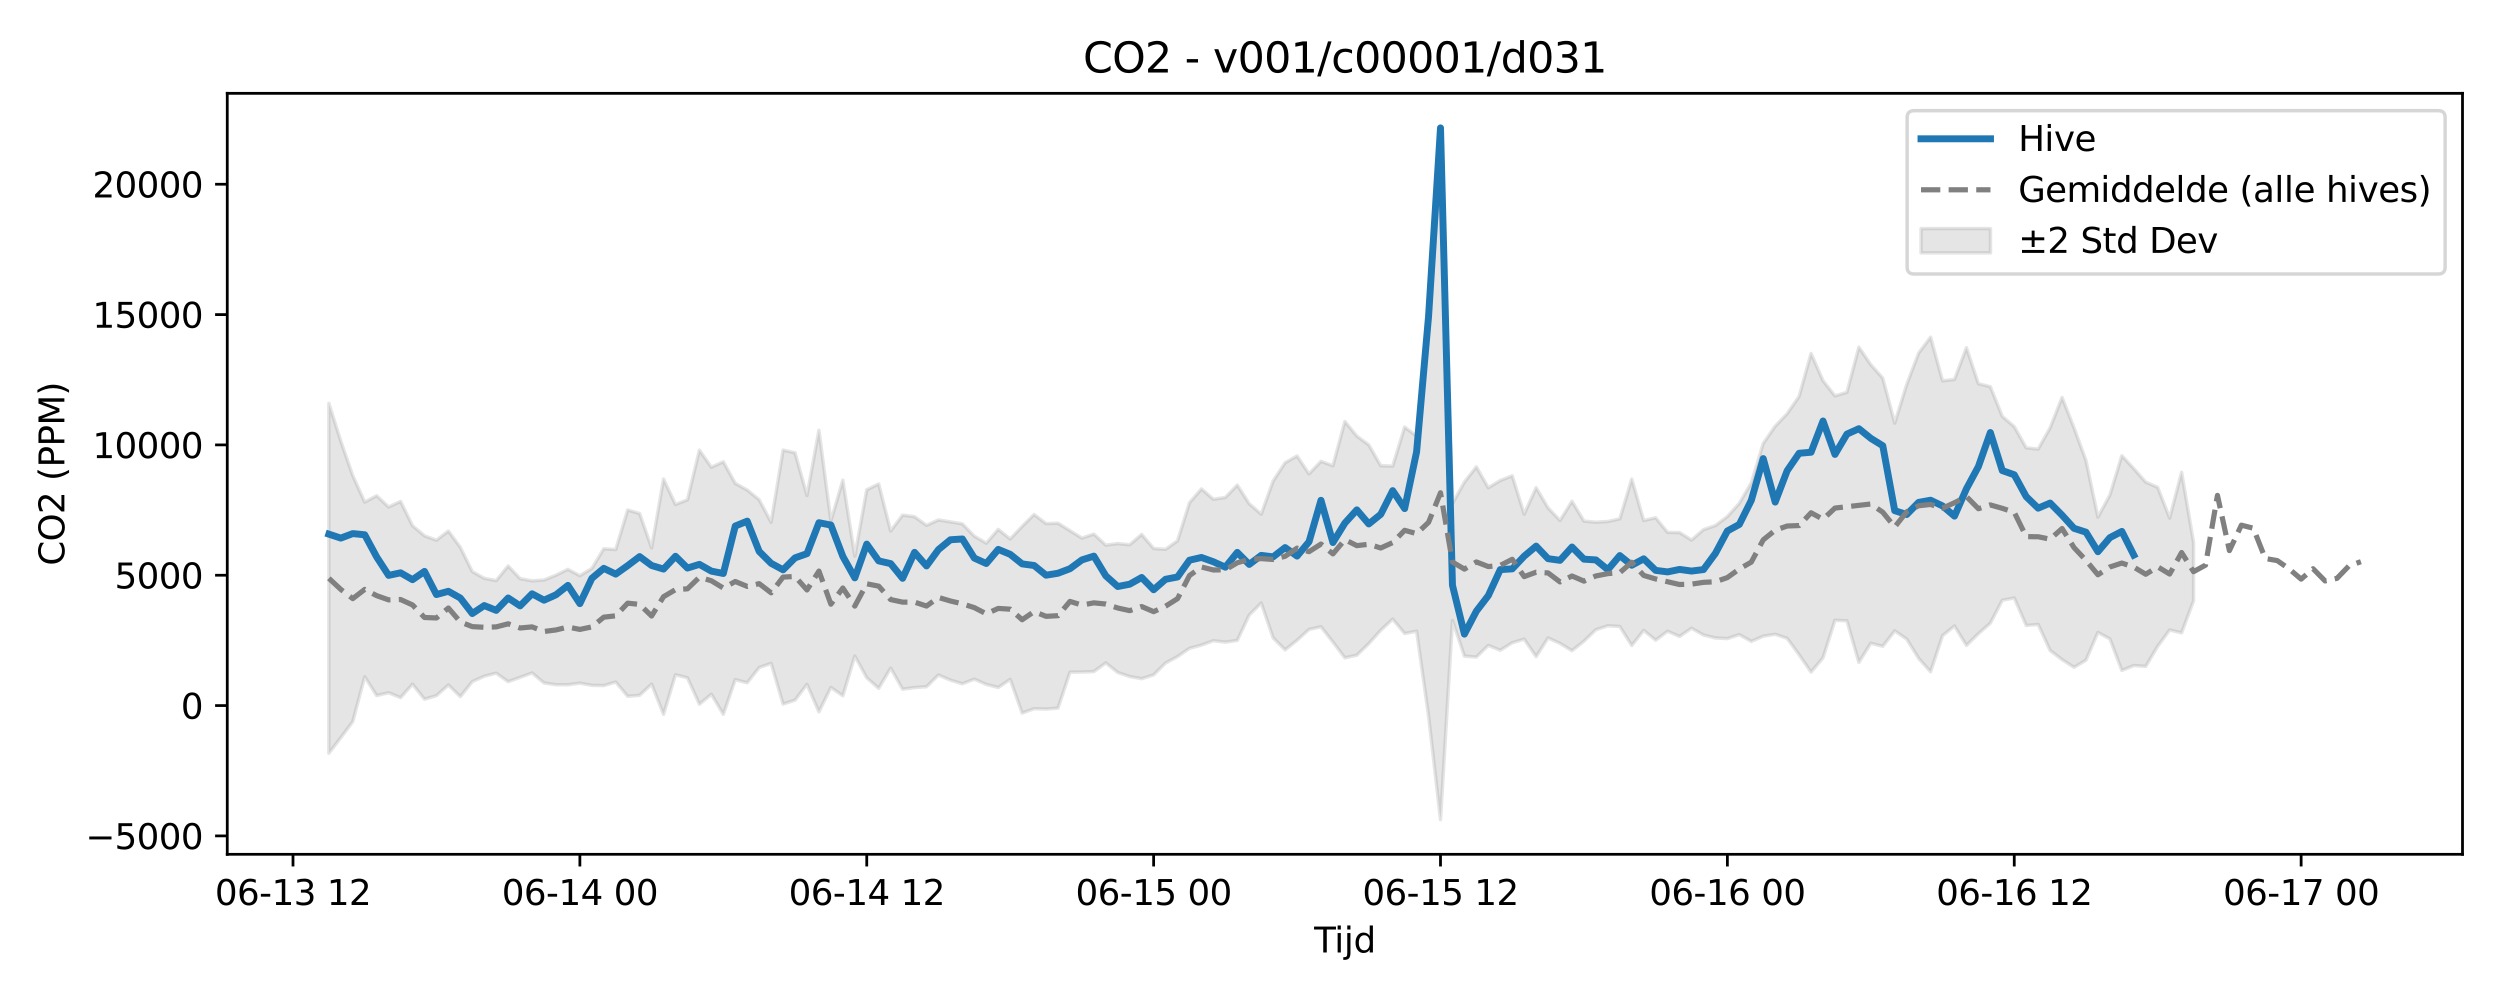 <?xml version="1.0" encoding="utf-8" standalone="no"?>
<!DOCTYPE svg PUBLIC "-//W3C//DTD SVG 1.1//EN"
  "http://www.w3.org/Graphics/SVG/1.1/DTD/svg11.dtd">
<svg xmlns:xlink="http://www.w3.org/1999/xlink" width="720pt" height="288pt" viewBox="0 0 720 288" xmlns="http://www.w3.org/2000/svg" version="1.1">
 <defs>
  <style type="text/css">*{stroke-linejoin: round; stroke-linecap: butt}</style>
 </defs>
 <g id="figure_1">
  <g id="patch_1">
   <path d="M 0 288 
L 720 288 
L 720 0 
L 0 0 
z
" style="fill: #ffffff"/>
  </g>
  <g id="axes_1">
   <g id="patch_2">
    <path d="M 65.45 246.04 
L 709.2 246.04 
L 709.2 26.88 
L 65.45 26.88 
z
" style="fill: #ffffff"/>
   </g>
   <g id="FillBetweenPolyCollection_1">
    <defs>
     <path id="m3ee4d528bd" d="M 94.711 -171.827 
L 94.711 -71.075 
L 98.154 -75.564 
L 101.596 -80.168 
L 105.039 -93.104 
L 108.481 -87.675 
L 111.924 -88.497 
L 115.366 -87.077 
L 118.809 -90.96 
L 122.251 -86.637 
L 125.694 -87.653 
L 129.136 -90.724 
L 132.579 -87.372 
L 136.022 -91.685 
L 139.464 -93.242 
L 142.907 -94.126 
L 146.349 -91.685 
L 149.792 -92.925 
L 153.234 -94.191 
L 156.677 -91.301 
L 160.119 -90.806 
L 163.562 -90.784 
L 167.004 -91.259 
L 170.447 -90.618 
L 173.889 -90.551 
L 177.332 -91.583 
L 180.774 -87.458 
L 184.217 -87.752 
L 187.659 -90.969 
L 191.102 -82.272 
L 194.544 -93.668 
L 197.987 -92.795 
L 201.429 -85.18 
L 204.872 -88.058 
L 208.314 -82.272 
L 211.757 -92.267 
L 215.199 -91.361 
L 218.642 -95.745 
L 222.084 -96.954 
L 225.527 -85.227 
L 228.969 -86.369 
L 232.412 -90.903 
L 235.854 -82.977 
L 239.297 -90.02 
L 242.739 -87.617 
L 246.182 -99.066 
L 249.624 -92.8 
L 253.067 -89.756 
L 256.509 -95.58 
L 259.952 -89.517 
L 263.395 -89.985 
L 266.837 -90.211 
L 270.28 -93.608 
L 273.722 -92.121 
L 277.165 -91.079 
L 280.607 -92.403 
L 284.05 -90.89 
L 287.492 -90.005 
L 290.935 -92.346 
L 294.377 -82.645 
L 297.82 -83.895 
L 301.262 -83.794 
L 304.705 -84.058 
L 308.147 -94.414 
L 311.59 -94.449 
L 315.032 -94.579 
L 318.475 -97.083 
L 321.917 -94.321 
L 325.36 -93.159 
L 328.802 -92.535 
L 332.245 -93.641 
L 335.687 -97.05 
L 339.13 -98.911 
L 342.572 -101.287 
L 346.015 -102.213 
L 349.457 -103.475 
L 352.9 -103.066 
L 356.342 -103.557 
L 359.785 -110.902 
L 363.227 -114.313 
L 366.67 -104.28 
L 370.112 -100.845 
L 373.555 -103.594 
L 376.997 -106.721 
L 380.44 -107.488 
L 383.882 -103.096 
L 387.325 -98.554 
L 390.768 -99.306 
L 394.21 -102.648 
L 397.653 -106.47 
L 401.095 -109.695 
L 404.538 -105.545 
L 407.98 -106.222 
L 411.423 -81.845 
L 414.865 -51.922 
L 418.308 -109.278 
L 421.75 -99.041 
L 425.193 -98.768 
L 428.635 -102.13 
L 432.078 -100.721 
L 435.52 -102.885 
L 438.963 -103.938 
L 442.405 -98.891 
L 445.848 -104.271 
L 449.29 -102.708 
L 452.733 -100.598 
L 456.175 -103.345 
L 459.618 -106.643 
L 463.06 -107.786 
L 466.503 -107.569 
L 469.945 -102.1 
L 473.388 -106.453 
L 476.83 -103.639 
L 480.273 -106.207 
L 483.715 -104.697 
L 487.158 -107.072 
L 490.6 -105.116 
L 494.043 -104.264 
L 497.485 -104.086 
L 500.928 -105.231 
L 504.37 -103.292 
L 507.813 -104.769 
L 511.255 -105.334 
L 514.698 -104.16 
L 518.141 -99.441 
L 521.583 -94.432 
L 525.026 -98.549 
L 528.468 -109.365 
L 531.911 -109.198 
L 535.353 -97.233 
L 538.796 -102.745 
L 542.238 -101.862 
L 545.681 -106.312 
L 549.123 -103.958 
L 552.566 -98.381 
L 556.008 -94.531 
L 559.451 -104.929 
L 562.893 -107.726 
L 566.336 -102.128 
L 569.778 -105.502 
L 573.221 -108.536 
L 576.663 -115.114 
L 580.106 -115.797 
L 583.548 -107.871 
L 586.991 -108.163 
L 590.433 -100.664 
L 593.876 -98.037 
L 597.318 -95.811 
L 600.761 -97.874 
L 604.203 -105.856 
L 607.646 -104.006 
L 611.088 -94.916 
L 614.531 -96.318 
L 617.973 -96.09 
L 621.416 -101.862 
L 624.858 -106.564 
L 628.301 -105.742 
L 631.743 -114.956 
L 631.743 -131.774 
L 631.743 -131.774 
L 628.301 -151.992 
L 624.858 -138.789 
L 621.416 -147.644 
L 617.973 -149.134 
L 614.531 -153.035 
L 611.088 -156.756 
L 607.646 -145.412 
L 604.203 -139.077 
L 600.761 -155.366 
L 597.318 -164.78 
L 593.876 -173.526 
L 590.433 -164.777 
L 586.991 -158.664 
L 583.548 -159.027 
L 580.106 -165.121 
L 576.663 -168.079 
L 573.221 -176.632 
L 569.778 -177.487 
L 566.336 -187.852 
L 562.893 -178.708 
L 559.451 -178.325 
L 556.008 -190.9 
L 552.566 -186.294 
L 549.123 -177.234 
L 545.681 -166.141 
L 542.238 -179.101 
L 538.796 -182.957 
L 535.353 -188.012 
L 531.911 -174.998 
L 528.468 -173.987 
L 525.026 -178.365 
L 521.583 -186.204 
L 518.141 -173.837 
L 514.698 -168.851 
L 511.255 -165.257 
L 507.813 -160.288 
L 504.37 -148.936 
L 500.928 -143.055 
L 497.485 -139.234 
L 494.043 -136.642 
L 490.6 -135.455 
L 487.158 -132.457 
L 483.715 -134.621 
L 480.273 -134.666 
L 476.83 -138.879 
L 473.388 -138.097 
L 469.945 -150.026 
L 466.503 -138.572 
L 463.06 -137.809 
L 459.618 -137.61 
L 456.175 -137.929 
L 452.733 -143.626 
L 449.29 -138.099 
L 445.848 -141.719 
L 442.405 -147.526 
L 438.963 -139.929 
L 435.52 -150.966 
L 432.078 -149.605 
L 428.635 -147.526 
L 425.193 -153.554 
L 421.75 -149.147 
L 418.308 -142.991 
L 414.865 -240.238 
L 411.423 -193.274 
L 407.98 -162.407 
L 404.538 -164.997 
L 401.095 -153.77 
L 397.653 -153.88 
L 394.21 -159.869 
L 390.768 -162.399 
L 387.325 -166.611 
L 383.882 -153.862 
L 380.44 -155.132 
L 376.997 -151.515 
L 373.555 -156.689 
L 370.112 -154.726 
L 366.67 -149.467 
L 363.227 -139.915 
L 359.785 -142.918 
L 356.342 -148.292 
L 352.9 -144.729 
L 349.457 -144.22 
L 346.015 -147.191 
L 342.572 -143.199 
L 339.13 -132.263 
L 335.687 -129.791 
L 332.245 -130.039 
L 328.802 -134.098 
L 325.36 -131.107 
L 321.917 -131.46 
L 318.475 -131 
L 315.032 -134.179 
L 311.59 -133.027 
L 308.147 -135.169 
L 304.705 -137.311 
L 301.262 -137.198 
L 297.82 -139.821 
L 294.377 -136.393 
L 290.935 -132.767 
L 287.492 -135.542 
L 284.05 -131.556 
L 280.607 -133.592 
L 277.165 -137.13 
L 273.722 -137.703 
L 270.28 -138.256 
L 266.837 -136.702 
L 263.395 -139.191 
L 259.952 -139.652 
L 256.509 -135.064 
L 253.067 -148.618 
L 249.624 -146.934 
L 246.182 -127.825 
L 242.739 -149.695 
L 239.297 -137.971 
L 235.854 -164.076 
L 232.412 -145.285 
L 228.969 -157.587 
L 225.527 -158.372 
L 222.084 -137.583 
L 218.642 -144.071 
L 215.199 -146.875 
L 211.757 -148.789 
L 208.314 -155.014 
L 204.872 -153.426 
L 201.429 -158.356 
L 197.987 -144.044 
L 194.544 -142.701 
L 191.102 -150.043 
L 187.659 -130.208 
L 184.217 -140.104 
L 180.774 -141.118 
L 177.332 -129.72 
L 173.889 -129.958 
L 170.447 -124.283 
L 167.004 -122.195 
L 163.562 -124.033 
L 160.119 -122.347 
L 156.677 -120.962 
L 153.234 -120.718 
L 149.792 -121.355 
L 146.349 -125.004 
L 142.907 -120.789 
L 139.464 -121.444 
L 136.022 -123.375 
L 132.579 -130.368 
L 129.136 -135.055 
L 125.694 -132.407 
L 122.251 -133.69 
L 118.809 -136.585 
L 115.366 -143.598 
L 111.924 -141.978 
L 108.481 -145.228 
L 105.039 -143.391 
L 101.596 -151.031 
L 98.154 -160.932 
L 94.711 -171.827 
z
" style="stroke: #808080; stroke-opacity: 0.2"/>
    </defs>
    <g clip-path="url(#p13383a5e8f)">
     <use xlink:href="#m3ee4d528bd" x="0" y="288" style="fill: #808080; fill-opacity: 0.2; stroke: #808080; stroke-opacity: 0.2"/>
    </g>
   </g>
   <g id="matplotlib.axis_1">
    <g id="xtick_1">
     <g id="line2d_1">
      <defs>
       <path id="m0dd28fb002" d="M 0 0 
L 0 3.5 
" style="stroke: #000000; stroke-width: 0.8"/>
      </defs>
      <g>
       <use xlink:href="#m0dd28fb002" x="84.384" y="246.04" style="stroke: #000000; stroke-width: 0.8"/>
      </g>
     </g>
     <g id="text_1">
      <!-- 06-13 12 -->
      <g transform="translate(61.903 260.638) scale(0.1 -0.1)">
       <defs>
        <path id="DejaVuSans-30" d="M 2034 4250 
Q 1547 4250 1301 3770 
Q 1056 3291 1056 2328 
Q 1056 1369 1301 889 
Q 1547 409 2034 409 
Q 2525 409 2770 889 
Q 3016 1369 3016 2328 
Q 3016 3291 2770 3770 
Q 2525 4250 2034 4250 
z
M 2034 4750 
Q 2819 4750 3233 4129 
Q 3647 3509 3647 2328 
Q 3647 1150 3233 529 
Q 2819 -91 2034 -91 
Q 1250 -91 836 529 
Q 422 1150 422 2328 
Q 422 3509 836 4129 
Q 1250 4750 2034 4750 
z
" transform="scale(0.016)"/>
        <path id="DejaVuSans-36" d="M 2113 2584 
Q 1688 2584 1439 2293 
Q 1191 2003 1191 1497 
Q 1191 994 1439 701 
Q 1688 409 2113 409 
Q 2538 409 2786 701 
Q 3034 994 3034 1497 
Q 3034 2003 2786 2293 
Q 2538 2584 2113 2584 
z
M 3366 4563 
L 3366 3988 
Q 3128 4100 2886 4159 
Q 2644 4219 2406 4219 
Q 1781 4219 1451 3797 
Q 1122 3375 1075 2522 
Q 1259 2794 1537 2939 
Q 1816 3084 2150 3084 
Q 2853 3084 3261 2657 
Q 3669 2231 3669 1497 
Q 3669 778 3244 343 
Q 2819 -91 2113 -91 
Q 1303 -91 875 529 
Q 447 1150 447 2328 
Q 447 3434 972 4092 
Q 1497 4750 2381 4750 
Q 2619 4750 2861 4703 
Q 3103 4656 3366 4563 
z
" transform="scale(0.016)"/>
        <path id="DejaVuSans-2d" d="M 313 2009 
L 1997 2009 
L 1997 1497 
L 313 1497 
L 313 2009 
z
" transform="scale(0.016)"/>
        <path id="DejaVuSans-31" d="M 794 531 
L 1825 531 
L 1825 4091 
L 703 3866 
L 703 4441 
L 1819 4666 
L 2450 4666 
L 2450 531 
L 3481 531 
L 3481 0 
L 794 0 
L 794 531 
z
" transform="scale(0.016)"/>
        <path id="DejaVuSans-33" d="M 2597 2516 
Q 3050 2419 3304 2112 
Q 3559 1806 3559 1356 
Q 3559 666 3084 287 
Q 2609 -91 1734 -91 
Q 1441 -91 1130 -33 
Q 819 25 488 141 
L 488 750 
Q 750 597 1062 519 
Q 1375 441 1716 441 
Q 2309 441 2620 675 
Q 2931 909 2931 1356 
Q 2931 1769 2642 2001 
Q 2353 2234 1838 2234 
L 1294 2234 
L 1294 2753 
L 1863 2753 
Q 2328 2753 2575 2939 
Q 2822 3125 2822 3475 
Q 2822 3834 2567 4026 
Q 2313 4219 1838 4219 
Q 1578 4219 1281 4162 
Q 984 4106 628 3988 
L 628 4550 
Q 988 4650 1302 4700 
Q 1616 4750 1894 4750 
Q 2613 4750 3031 4423 
Q 3450 4097 3450 3541 
Q 3450 3153 3228 2886 
Q 3006 2619 2597 2516 
z
" transform="scale(0.016)"/>
        <path id="DejaVuSans-20" transform="scale(0.016)"/>
        <path id="DejaVuSans-32" d="M 1228 531 
L 3431 531 
L 3431 0 
L 469 0 
L 469 531 
Q 828 903 1448 1529 
Q 2069 2156 2228 2338 
Q 2531 2678 2651 2914 
Q 2772 3150 2772 3378 
Q 2772 3750 2511 3984 
Q 2250 4219 1831 4219 
Q 1534 4219 1204 4116 
Q 875 4013 500 3803 
L 500 4441 
Q 881 4594 1212 4672 
Q 1544 4750 1819 4750 
Q 2544 4750 2975 4387 
Q 3406 4025 3406 3419 
Q 3406 3131 3298 2873 
Q 3191 2616 2906 2266 
Q 2828 2175 2409 1742 
Q 1991 1309 1228 531 
z
" transform="scale(0.016)"/>
       </defs>
       <use xlink:href="#DejaVuSans-30"/>
       <use xlink:href="#DejaVuSans-36" transform="translate(63.623 0)"/>
       <use xlink:href="#DejaVuSans-2d" transform="translate(127.246 0)"/>
       <use xlink:href="#DejaVuSans-31" transform="translate(163.33 0)"/>
       <use xlink:href="#DejaVuSans-33" transform="translate(226.953 0)"/>
       <use xlink:href="#DejaVuSans-20" transform="translate(290.576 0)"/>
       <use xlink:href="#DejaVuSans-31" transform="translate(322.363 0)"/>
       <use xlink:href="#DejaVuSans-32" transform="translate(385.986 0)"/>
      </g>
     </g>
    </g>
    <g id="xtick_2">
     <g id="line2d_2">
      <g>
       <use xlink:href="#m0dd28fb002" x="167.004" y="246.04" style="stroke: #000000; stroke-width: 0.8"/>
      </g>
     </g>
     <g id="text_2">
      <!-- 06-14 00 -->
      <g transform="translate(144.524 260.638) scale(0.1 -0.1)">
       <defs>
        <path id="DejaVuSans-34" d="M 2419 4116 
L 825 1625 
L 2419 1625 
L 2419 4116 
z
M 2253 4666 
L 3047 4666 
L 3047 1625 
L 3713 1625 
L 3713 1100 
L 3047 1100 
L 3047 0 
L 2419 0 
L 2419 1100 
L 313 1100 
L 313 1709 
L 2253 4666 
z
" transform="scale(0.016)"/>
       </defs>
       <use xlink:href="#DejaVuSans-30"/>
       <use xlink:href="#DejaVuSans-36" transform="translate(63.623 0)"/>
       <use xlink:href="#DejaVuSans-2d" transform="translate(127.246 0)"/>
       <use xlink:href="#DejaVuSans-31" transform="translate(163.33 0)"/>
       <use xlink:href="#DejaVuSans-34" transform="translate(226.953 0)"/>
       <use xlink:href="#DejaVuSans-20" transform="translate(290.576 0)"/>
       <use xlink:href="#DejaVuSans-30" transform="translate(322.363 0)"/>
       <use xlink:href="#DejaVuSans-30" transform="translate(385.986 0)"/>
      </g>
     </g>
    </g>
    <g id="xtick_3">
     <g id="line2d_3">
      <g>
       <use xlink:href="#m0dd28fb002" x="249.624" y="246.04" style="stroke: #000000; stroke-width: 0.8"/>
      </g>
     </g>
     <g id="text_3">
      <!-- 06-14 12 -->
      <g transform="translate(227.144 260.638) scale(0.1 -0.1)">
       <use xlink:href="#DejaVuSans-30"/>
       <use xlink:href="#DejaVuSans-36" transform="translate(63.623 0)"/>
       <use xlink:href="#DejaVuSans-2d" transform="translate(127.246 0)"/>
       <use xlink:href="#DejaVuSans-31" transform="translate(163.33 0)"/>
       <use xlink:href="#DejaVuSans-34" transform="translate(226.953 0)"/>
       <use xlink:href="#DejaVuSans-20" transform="translate(290.576 0)"/>
       <use xlink:href="#DejaVuSans-31" transform="translate(322.363 0)"/>
       <use xlink:href="#DejaVuSans-32" transform="translate(385.986 0)"/>
      </g>
     </g>
    </g>
    <g id="xtick_4">
     <g id="line2d_4">
      <g>
       <use xlink:href="#m0dd28fb002" x="332.245" y="246.04" style="stroke: #000000; stroke-width: 0.8"/>
      </g>
     </g>
     <g id="text_4">
      <!-- 06-15 00 -->
      <g transform="translate(309.764 260.638) scale(0.1 -0.1)">
       <defs>
        <path id="DejaVuSans-35" d="M 691 4666 
L 3169 4666 
L 3169 4134 
L 1269 4134 
L 1269 2991 
Q 1406 3038 1543 3061 
Q 1681 3084 1819 3084 
Q 2600 3084 3056 2656 
Q 3513 2228 3513 1497 
Q 3513 744 3044 326 
Q 2575 -91 1722 -91 
Q 1428 -91 1123 -41 
Q 819 9 494 109 
L 494 744 
Q 775 591 1075 516 
Q 1375 441 1709 441 
Q 2250 441 2565 725 
Q 2881 1009 2881 1497 
Q 2881 1984 2565 2268 
Q 2250 2553 1709 2553 
Q 1456 2553 1204 2497 
Q 953 2441 691 2322 
L 691 4666 
z
" transform="scale(0.016)"/>
       </defs>
       <use xlink:href="#DejaVuSans-30"/>
       <use xlink:href="#DejaVuSans-36" transform="translate(63.623 0)"/>
       <use xlink:href="#DejaVuSans-2d" transform="translate(127.246 0)"/>
       <use xlink:href="#DejaVuSans-31" transform="translate(163.33 0)"/>
       <use xlink:href="#DejaVuSans-35" transform="translate(226.953 0)"/>
       <use xlink:href="#DejaVuSans-20" transform="translate(290.576 0)"/>
       <use xlink:href="#DejaVuSans-30" transform="translate(322.363 0)"/>
       <use xlink:href="#DejaVuSans-30" transform="translate(385.986 0)"/>
      </g>
     </g>
    </g>
    <g id="xtick_5">
     <g id="line2d_5">
      <g>
       <use xlink:href="#m0dd28fb002" x="414.865" y="246.04" style="stroke: #000000; stroke-width: 0.8"/>
      </g>
     </g>
     <g id="text_5">
      <!-- 06-15 12 -->
      <g transform="translate(392.385 260.638) scale(0.1 -0.1)">
       <use xlink:href="#DejaVuSans-30"/>
       <use xlink:href="#DejaVuSans-36" transform="translate(63.623 0)"/>
       <use xlink:href="#DejaVuSans-2d" transform="translate(127.246 0)"/>
       <use xlink:href="#DejaVuSans-31" transform="translate(163.33 0)"/>
       <use xlink:href="#DejaVuSans-35" transform="translate(226.953 0)"/>
       <use xlink:href="#DejaVuSans-20" transform="translate(290.576 0)"/>
       <use xlink:href="#DejaVuSans-31" transform="translate(322.363 0)"/>
       <use xlink:href="#DejaVuSans-32" transform="translate(385.986 0)"/>
      </g>
     </g>
    </g>
    <g id="xtick_6">
     <g id="line2d_6">
      <g>
       <use xlink:href="#m0dd28fb002" x="497.485" y="246.04" style="stroke: #000000; stroke-width: 0.8"/>
      </g>
     </g>
     <g id="text_6">
      <!-- 06-16 00 -->
      <g transform="translate(475.005 260.638) scale(0.1 -0.1)">
       <use xlink:href="#DejaVuSans-30"/>
       <use xlink:href="#DejaVuSans-36" transform="translate(63.623 0)"/>
       <use xlink:href="#DejaVuSans-2d" transform="translate(127.246 0)"/>
       <use xlink:href="#DejaVuSans-31" transform="translate(163.33 0)"/>
       <use xlink:href="#DejaVuSans-36" transform="translate(226.953 0)"/>
       <use xlink:href="#DejaVuSans-20" transform="translate(290.576 0)"/>
       <use xlink:href="#DejaVuSans-30" transform="translate(322.363 0)"/>
       <use xlink:href="#DejaVuSans-30" transform="translate(385.986 0)"/>
      </g>
     </g>
    </g>
    <g id="xtick_7">
     <g id="line2d_7">
      <g>
       <use xlink:href="#m0dd28fb002" x="580.106" y="246.04" style="stroke: #000000; stroke-width: 0.8"/>
      </g>
     </g>
     <g id="text_7">
      <!-- 06-16 12 -->
      <g transform="translate(557.625 260.638) scale(0.1 -0.1)">
       <use xlink:href="#DejaVuSans-30"/>
       <use xlink:href="#DejaVuSans-36" transform="translate(63.623 0)"/>
       <use xlink:href="#DejaVuSans-2d" transform="translate(127.246 0)"/>
       <use xlink:href="#DejaVuSans-31" transform="translate(163.33 0)"/>
       <use xlink:href="#DejaVuSans-36" transform="translate(226.953 0)"/>
       <use xlink:href="#DejaVuSans-20" transform="translate(290.576 0)"/>
       <use xlink:href="#DejaVuSans-31" transform="translate(322.363 0)"/>
       <use xlink:href="#DejaVuSans-32" transform="translate(385.986 0)"/>
      </g>
     </g>
    </g>
    <g id="xtick_8">
     <g id="line2d_8">
      <g>
       <use xlink:href="#m0dd28fb002" x="662.726" y="246.04" style="stroke: #000000; stroke-width: 0.8"/>
      </g>
     </g>
     <g id="text_8">
      <!-- 06-17 00 -->
      <g transform="translate(640.246 260.638) scale(0.1 -0.1)">
       <defs>
        <path id="DejaVuSans-37" d="M 525 4666 
L 3525 4666 
L 3525 4397 
L 1831 0 
L 1172 0 
L 2766 4134 
L 525 4134 
L 525 4666 
z
" transform="scale(0.016)"/>
       </defs>
       <use xlink:href="#DejaVuSans-30"/>
       <use xlink:href="#DejaVuSans-36" transform="translate(63.623 0)"/>
       <use xlink:href="#DejaVuSans-2d" transform="translate(127.246 0)"/>
       <use xlink:href="#DejaVuSans-31" transform="translate(163.33 0)"/>
       <use xlink:href="#DejaVuSans-37" transform="translate(226.953 0)"/>
       <use xlink:href="#DejaVuSans-20" transform="translate(290.576 0)"/>
       <use xlink:href="#DejaVuSans-30" transform="translate(322.363 0)"/>
       <use xlink:href="#DejaVuSans-30" transform="translate(385.986 0)"/>
      </g>
     </g>
    </g>
    <g id="text_9">
     <!-- Tijd -->
     <g transform="translate(378.475 274.317) scale(0.1 -0.1)">
      <defs>
       <path id="DejaVuSans-54" d="M -19 4666 
L 3928 4666 
L 3928 4134 
L 2272 4134 
L 2272 0 
L 1638 0 
L 1638 4134 
L -19 4134 
L -19 4666 
z
" transform="scale(0.016)"/>
       <path id="DejaVuSans-69" d="M 603 3500 
L 1178 3500 
L 1178 0 
L 603 0 
L 603 3500 
z
M 603 4863 
L 1178 4863 
L 1178 4134 
L 603 4134 
L 603 4863 
z
" transform="scale(0.016)"/>
       <path id="DejaVuSans-6a" d="M 603 3500 
L 1178 3500 
L 1178 -63 
Q 1178 -731 923 -1031 
Q 669 -1331 103 -1331 
L -116 -1331 
L -116 -844 
L 38 -844 
Q 366 -844 484 -692 
Q 603 -541 603 -63 
L 603 3500 
z
M 603 4863 
L 1178 4863 
L 1178 4134 
L 603 4134 
L 603 4863 
z
" transform="scale(0.016)"/>
       <path id="DejaVuSans-64" d="M 2906 2969 
L 2906 4863 
L 3481 4863 
L 3481 0 
L 2906 0 
L 2906 525 
Q 2725 213 2448 61 
Q 2172 -91 1784 -91 
Q 1150 -91 751 415 
Q 353 922 353 1747 
Q 353 2572 751 3078 
Q 1150 3584 1784 3584 
Q 2172 3584 2448 3432 
Q 2725 3281 2906 2969 
z
M 947 1747 
Q 947 1113 1208 752 
Q 1469 391 1925 391 
Q 2381 391 2643 752 
Q 2906 1113 2906 1747 
Q 2906 2381 2643 2742 
Q 2381 3103 1925 3103 
Q 1469 3103 1208 2742 
Q 947 2381 947 1747 
z
" transform="scale(0.016)"/>
      </defs>
      <use xlink:href="#DejaVuSans-54"/>
      <use xlink:href="#DejaVuSans-69" transform="translate(57.959 0)"/>
      <use xlink:href="#DejaVuSans-6a" transform="translate(85.742 0)"/>
      <use xlink:href="#DejaVuSans-64" transform="translate(113.525 0)"/>
     </g>
    </g>
   </g>
   <g id="matplotlib.axis_2">
    <g id="ytick_1">
     <g id="line2d_9">
      <defs>
       <path id="m44b38f6d5a" d="M 0 0 
L -3.5 0 
" style="stroke: #000000; stroke-width: 0.8"/>
      </defs>
      <g>
       <use xlink:href="#m44b38f6d5a" x="65.45" y="240.74" style="stroke: #000000; stroke-width: 0.8"/>
      </g>
     </g>
     <g id="text_10">
      <!-- −5000 -->
      <g transform="translate(24.62 244.54) scale(0.1 -0.1)">
       <defs>
        <path id="DejaVuSans-2212" d="M 678 2272 
L 4684 2272 
L 4684 1741 
L 678 1741 
L 678 2272 
z
" transform="scale(0.016)"/>
       </defs>
       <use xlink:href="#DejaVuSans-2212"/>
       <use xlink:href="#DejaVuSans-35" transform="translate(83.789 0)"/>
       <use xlink:href="#DejaVuSans-30" transform="translate(147.412 0)"/>
       <use xlink:href="#DejaVuSans-30" transform="translate(211.035 0)"/>
       <use xlink:href="#DejaVuSans-30" transform="translate(274.658 0)"/>
      </g>
     </g>
    </g>
    <g id="ytick_2">
     <g id="line2d_10">
      <g>
       <use xlink:href="#m44b38f6d5a" x="65.45" y="203.205" style="stroke: #000000; stroke-width: 0.8"/>
      </g>
     </g>
     <g id="text_11">
      <!-- 0 -->
      <g transform="translate(52.087 207.004) scale(0.1 -0.1)">
       <use xlink:href="#DejaVuSans-30"/>
      </g>
     </g>
    </g>
    <g id="ytick_3">
     <g id="line2d_11">
      <g>
       <use xlink:href="#m44b38f6d5a" x="65.45" y="165.669" style="stroke: #000000; stroke-width: 0.8"/>
      </g>
     </g>
     <g id="text_12">
      <!-- 5000 -->
      <g transform="translate(33 169.468) scale(0.1 -0.1)">
       <use xlink:href="#DejaVuSans-35"/>
       <use xlink:href="#DejaVuSans-30" transform="translate(63.623 0)"/>
       <use xlink:href="#DejaVuSans-30" transform="translate(127.246 0)"/>
       <use xlink:href="#DejaVuSans-30" transform="translate(190.869 0)"/>
      </g>
     </g>
    </g>
    <g id="ytick_4">
     <g id="line2d_12">
      <g>
       <use xlink:href="#m44b38f6d5a" x="65.45" y="128.133" style="stroke: #000000; stroke-width: 0.8"/>
      </g>
     </g>
     <g id="text_13">
      <!-- 10000 -->
      <g transform="translate(26.637 131.933) scale(0.1 -0.1)">
       <use xlink:href="#DejaVuSans-31"/>
       <use xlink:href="#DejaVuSans-30" transform="translate(63.623 0)"/>
       <use xlink:href="#DejaVuSans-30" transform="translate(127.246 0)"/>
       <use xlink:href="#DejaVuSans-30" transform="translate(190.869 0)"/>
       <use xlink:href="#DejaVuSans-30" transform="translate(254.492 0)"/>
      </g>
     </g>
    </g>
    <g id="ytick_5">
     <g id="line2d_13">
      <g>
       <use xlink:href="#m44b38f6d5a" x="65.45" y="90.598" style="stroke: #000000; stroke-width: 0.8"/>
      </g>
     </g>
     <g id="text_14">
      <!-- 15000 -->
      <g transform="translate(26.637 94.397) scale(0.1 -0.1)">
       <use xlink:href="#DejaVuSans-31"/>
       <use xlink:href="#DejaVuSans-35" transform="translate(63.623 0)"/>
       <use xlink:href="#DejaVuSans-30" transform="translate(127.246 0)"/>
       <use xlink:href="#DejaVuSans-30" transform="translate(190.869 0)"/>
       <use xlink:href="#DejaVuSans-30" transform="translate(254.492 0)"/>
      </g>
     </g>
    </g>
    <g id="ytick_6">
     <g id="line2d_14">
      <g>
       <use xlink:href="#m44b38f6d5a" x="65.45" y="53.062" style="stroke: #000000; stroke-width: 0.8"/>
      </g>
     </g>
     <g id="text_15">
      <!-- 20000 -->
      <g transform="translate(26.637 56.861) scale(0.1 -0.1)">
       <use xlink:href="#DejaVuSans-32"/>
       <use xlink:href="#DejaVuSans-30" transform="translate(63.623 0)"/>
       <use xlink:href="#DejaVuSans-30" transform="translate(127.246 0)"/>
       <use xlink:href="#DejaVuSans-30" transform="translate(190.869 0)"/>
       <use xlink:href="#DejaVuSans-30" transform="translate(254.492 0)"/>
      </g>
     </g>
    </g>
    <g id="text_16">
     <!-- CO2 (PPM) -->
     <g transform="translate(18.541 162.903) rotate(-90) scale(0.1 -0.1)">
      <defs>
       <path id="DejaVuSans-43" d="M 4122 4306 
L 4122 3641 
Q 3803 3938 3442 4084 
Q 3081 4231 2675 4231 
Q 1875 4231 1450 3742 
Q 1025 3253 1025 2328 
Q 1025 1406 1450 917 
Q 1875 428 2675 428 
Q 3081 428 3442 575 
Q 3803 722 4122 1019 
L 4122 359 
Q 3791 134 3420 21 
Q 3050 -91 2638 -91 
Q 1578 -91 968 557 
Q 359 1206 359 2328 
Q 359 3453 968 4101 
Q 1578 4750 2638 4750 
Q 3056 4750 3426 4639 
Q 3797 4528 4122 4306 
z
" transform="scale(0.016)"/>
       <path id="DejaVuSans-4f" d="M 2522 4238 
Q 1834 4238 1429 3725 
Q 1025 3213 1025 2328 
Q 1025 1447 1429 934 
Q 1834 422 2522 422 
Q 3209 422 3611 934 
Q 4013 1447 4013 2328 
Q 4013 3213 3611 3725 
Q 3209 4238 2522 4238 
z
M 2522 4750 
Q 3503 4750 4090 4092 
Q 4678 3434 4678 2328 
Q 4678 1225 4090 567 
Q 3503 -91 2522 -91 
Q 1538 -91 948 565 
Q 359 1222 359 2328 
Q 359 3434 948 4092 
Q 1538 4750 2522 4750 
z
" transform="scale(0.016)"/>
       <path id="DejaVuSans-28" d="M 1984 4856 
Q 1566 4138 1362 3434 
Q 1159 2731 1159 2009 
Q 1159 1288 1364 580 
Q 1569 -128 1984 -844 
L 1484 -844 
Q 1016 -109 783 600 
Q 550 1309 550 2009 
Q 550 2706 781 3412 
Q 1013 4119 1484 4856 
L 1984 4856 
z
" transform="scale(0.016)"/>
       <path id="DejaVuSans-50" d="M 1259 4147 
L 1259 2394 
L 2053 2394 
Q 2494 2394 2734 2622 
Q 2975 2850 2975 3272 
Q 2975 3691 2734 3919 
Q 2494 4147 2053 4147 
L 1259 4147 
z
M 628 4666 
L 2053 4666 
Q 2838 4666 3239 4311 
Q 3641 3956 3641 3272 
Q 3641 2581 3239 2228 
Q 2838 1875 2053 1875 
L 1259 1875 
L 1259 0 
L 628 0 
L 628 4666 
z
" transform="scale(0.016)"/>
       <path id="DejaVuSans-4d" d="M 628 4666 
L 1569 4666 
L 2759 1491 
L 3956 4666 
L 4897 4666 
L 4897 0 
L 4281 0 
L 4281 4097 
L 3078 897 
L 2444 897 
L 1241 4097 
L 1241 0 
L 628 0 
L 628 4666 
z
" transform="scale(0.016)"/>
       <path id="DejaVuSans-29" d="M 513 4856 
L 1013 4856 
Q 1481 4119 1714 3412 
Q 1947 2706 1947 2009 
Q 1947 1309 1714 600 
Q 1481 -109 1013 -844 
L 513 -844 
Q 928 -128 1133 580 
Q 1338 1288 1338 2009 
Q 1338 2731 1133 3434 
Q 928 4138 513 4856 
z
" transform="scale(0.016)"/>
      </defs>
      <use xlink:href="#DejaVuSans-43"/>
      <use xlink:href="#DejaVuSans-4f" transform="translate(69.824 0)"/>
      <use xlink:href="#DejaVuSans-32" transform="translate(148.535 0)"/>
      <use xlink:href="#DejaVuSans-20" transform="translate(212.158 0)"/>
      <use xlink:href="#DejaVuSans-28" transform="translate(243.945 0)"/>
      <use xlink:href="#DejaVuSans-50" transform="translate(282.959 0)"/>
      <use xlink:href="#DejaVuSans-50" transform="translate(343.262 0)"/>
      <use xlink:href="#DejaVuSans-4d" transform="translate(403.564 0)"/>
      <use xlink:href="#DejaVuSans-29" transform="translate(489.844 0)"/>
     </g>
    </g>
   </g>
   <g id="line2d_15">
    <path d="M 94.711 153.835 
L 98.154 154.971 
L 101.596 153.673 
L 105.039 154.016 
L 108.481 160.397 
L 111.924 165.707 
L 115.366 164.971 
L 118.809 166.948 
L 122.251 164.566 
L 125.694 171.229 
L 129.136 170.296 
L 132.579 172.24 
L 136.022 176.697 
L 139.464 174.402 
L 142.907 175.786 
L 146.349 172.22 
L 149.792 174.49 
L 153.234 171.019 
L 156.677 172.853 
L 160.119 171.299 
L 163.562 168.594 
L 167.004 173.842 
L 170.447 166.57 
L 173.889 163.682 
L 177.332 165.346 
L 180.774 162.899 
L 184.217 160.304 
L 187.659 162.864 
L 191.102 163.892 
L 194.544 160.211 
L 197.987 163.6 
L 201.429 162.534 
L 204.872 164.487 
L 208.314 165.161 
L 211.757 151.498 
L 215.199 150.092 
L 218.642 158.808 
L 222.084 162.233 
L 225.527 164.105 
L 228.969 160.659 
L 232.412 159.453 
L 235.854 150.545 
L 239.297 151.215 
L 242.739 160.254 
L 246.182 166.417 
L 249.624 156.709 
L 253.067 161.54 
L 256.509 162.321 
L 259.952 166.555 
L 263.395 159.083 
L 266.837 162.985 
L 270.28 158.277 
L 273.722 155.454 
L 277.165 155.224 
L 280.607 160.726 
L 284.05 162.288 
L 287.492 158.227 
L 290.935 159.648 
L 294.377 162.4 
L 297.82 162.861 
L 301.262 165.657 
L 304.705 165.094 
L 308.147 163.792 
L 311.59 161.257 
L 315.032 160.166 
L 318.475 165.849 
L 321.917 168.915 
L 325.36 168.249 
L 328.802 166.315 
L 332.245 169.843 
L 335.687 166.833 
L 339.13 166.17 
L 342.572 161.333 
L 346.015 160.549 
L 349.457 161.793 
L 352.9 163.349 
L 356.342 159.093 
L 359.785 162.549 
L 363.227 159.949 
L 366.67 160.372 
L 370.112 157.704 
L 373.555 160.151 
L 376.997 156.035 
L 380.44 144.091 
L 383.882 156.25 
L 387.325 150.645 
L 390.768 146.849 
L 394.21 150.893 
L 397.653 148.122 
L 401.095 141.309 
L 404.538 146.47 
L 407.98 130.128 
L 411.423 91.143 
L 414.865 36.842 
L 418.308 168.557 
L 421.75 182.625 
L 425.193 176.019 
L 428.635 171.525 
L 432.078 164.048 
L 435.52 163.835 
L 438.963 160.179 
L 442.405 157.289 
L 445.848 160.902 
L 449.29 161.373 
L 452.733 157.546 
L 456.175 161.042 
L 459.618 161.257 
L 463.06 164.07 
L 466.503 160.006 
L 469.945 162.789 
L 473.388 160.945 
L 476.83 164.268 
L 480.273 164.708 
L 483.715 163.995 
L 487.158 164.465 
L 490.6 164.038 
L 494.043 159.358 
L 497.485 152.925 
L 500.928 151.028 
L 504.37 144.111 
L 507.813 132.08 
L 511.255 144.594 
L 514.698 135.573 
L 518.141 130.543 
L 521.583 130.243 
L 525.026 121.254 
L 528.468 130.864 
L 531.911 125.026 
L 535.353 123.467 
L 538.796 126.244 
L 542.238 128.376 
L 545.681 147.074 
L 549.123 148.175 
L 552.566 144.687 
L 556.008 144.064 
L 559.451 145.708 
L 562.893 148.643 
L 566.336 140.758 
L 569.778 134.367 
L 573.221 124.571 
L 576.663 135.528 
L 580.106 136.734 
L 583.548 143.03 
L 586.991 146.353 
L 590.433 144.882 
L 593.876 148.37 
L 597.318 152.159 
L 600.761 153.265 
L 604.203 158.89 
L 607.646 154.844 
L 611.088 153.05 
L 614.531 159.861 
L 614.531 159.861 
" clip-path="url(#p13383a5e8f)" style="fill: none; stroke: #1f77b4; stroke-width: 2; stroke-linecap: square"/>
   </g>
   <g id="line2d_16">
    <path d="M 94.711 166.549 
L 98.154 169.752 
L 101.596 172.4 
L 105.039 169.752 
L 108.481 171.548 
L 111.924 172.763 
L 115.366 172.662 
L 118.809 174.227 
L 122.251 177.837 
L 125.694 177.97 
L 129.136 175.11 
L 132.579 179.13 
L 136.022 180.47 
L 139.464 180.657 
L 142.907 180.543 
L 146.349 179.656 
L 149.792 180.86 
L 153.234 180.546 
L 156.677 181.868 
L 160.119 181.424 
L 163.562 180.591 
L 167.004 181.273 
L 170.447 180.55 
L 173.889 177.746 
L 177.332 177.348 
L 180.774 173.712 
L 184.217 174.072 
L 187.659 177.412 
L 191.102 171.843 
L 194.544 169.815 
L 197.987 169.58 
L 201.429 166.232 
L 204.872 167.258 
L 208.314 169.357 
L 211.757 167.472 
L 215.199 168.882 
L 218.642 168.092 
L 222.084 170.732 
L 225.527 166.201 
L 228.969 166.022 
L 232.412 169.906 
L 235.854 164.473 
L 239.297 174.005 
L 242.739 169.344 
L 246.182 174.555 
L 249.624 168.133 
L 253.067 168.813 
L 256.509 172.678 
L 259.952 173.415 
L 263.395 173.412 
L 266.837 174.543 
L 270.28 172.068 
L 273.722 173.088 
L 277.165 173.895 
L 280.607 175.002 
L 284.05 176.777 
L 287.492 175.227 
L 290.935 175.443 
L 294.377 178.481 
L 297.82 176.142 
L 301.262 177.504 
L 304.705 177.316 
L 308.147 173.208 
L 311.59 174.262 
L 315.032 173.621 
L 318.475 173.959 
L 321.917 175.109 
L 325.36 175.867 
L 328.802 174.684 
L 332.245 176.16 
L 335.687 174.579 
L 339.13 172.413 
L 342.572 165.757 
L 346.015 163.298 
L 349.457 164.153 
L 352.9 164.103 
L 356.342 162.075 
L 359.785 161.09 
L 363.227 160.886 
L 366.67 161.127 
L 370.112 160.214 
L 373.555 157.859 
L 376.997 158.882 
L 380.44 156.69 
L 383.882 159.521 
L 387.325 155.418 
L 390.768 157.147 
L 394.21 156.742 
L 397.653 157.825 
L 401.095 156.267 
L 404.538 152.729 
L 407.98 153.685 
L 411.423 150.441 
L 414.865 141.92 
L 418.308 161.865 
L 421.75 163.906 
L 425.193 161.839 
L 428.635 163.172 
L 432.078 162.837 
L 435.52 161.075 
L 438.963 166.067 
L 442.405 164.792 
L 445.848 165.005 
L 449.29 167.596 
L 452.733 165.888 
L 456.175 167.363 
L 459.618 165.873 
L 463.06 165.203 
L 466.503 164.929 
L 469.945 161.937 
L 473.388 165.725 
L 476.83 166.741 
L 483.715 168.341 
L 487.158 168.236 
L 490.6 167.714 
L 494.043 167.547 
L 497.485 166.34 
L 500.928 163.857 
L 504.37 161.886 
L 507.813 155.471 
L 511.255 152.705 
L 514.698 151.494 
L 518.141 151.361 
L 521.583 147.682 
L 525.026 149.543 
L 528.468 146.324 
L 538.796 145.149 
L 542.238 147.519 
L 545.681 151.773 
L 549.123 147.404 
L 552.566 145.663 
L 556.008 145.284 
L 559.451 146.373 
L 562.893 144.783 
L 566.336 143.01 
L 569.778 146.506 
L 573.221 145.416 
L 576.663 146.403 
L 580.106 147.541 
L 583.548 154.551 
L 586.991 154.586 
L 590.433 155.279 
L 593.876 152.219 
L 597.318 157.704 
L 600.761 161.38 
L 604.203 165.533 
L 607.646 163.291 
L 611.088 162.164 
L 614.531 163.323 
L 617.973 165.388 
L 621.416 163.247 
L 624.858 165.324 
L 628.301 159.133 
L 631.743 164.635 
L 635.186 162.761 
L 638.628 142.677 
L 642.071 158.565 
L 645.514 151.25 
L 648.956 152.126 
L 652.399 160.855 
L 655.841 161.443 
L 659.284 163.847 
L 662.726 166.79 
L 666.169 163.8 
L 669.611 167.301 
L 673.054 166.557 
L 676.496 162.978 
L 679.939 161.765 
L 679.939 161.765 
" clip-path="url(#p13383a5e8f)" style="fill: none; stroke-dasharray: 5.55,2.4; stroke-dashoffset: 0; stroke: #808080; stroke-width: 1.5"/>
   </g>
   <g id="patch_3">
    <path d="M 65.45 246.04 
L 65.45 26.88 
" style="fill: none; stroke: #000000; stroke-width: 0.8; stroke-linejoin: miter; stroke-linecap: square"/>
   </g>
   <g id="patch_4">
    <path d="M 709.2 246.04 
L 709.2 26.88 
" style="fill: none; stroke: #000000; stroke-width: 0.8; stroke-linejoin: miter; stroke-linecap: square"/>
   </g>
   <g id="patch_5">
    <path d="M 65.45 246.04 
L 709.2 246.04 
" style="fill: none; stroke: #000000; stroke-width: 0.8; stroke-linejoin: miter; stroke-linecap: square"/>
   </g>
   <g id="patch_6">
    <path d="M 65.45 26.88 
L 709.2 26.88 
" style="fill: none; stroke: #000000; stroke-width: 0.8; stroke-linejoin: miter; stroke-linecap: square"/>
   </g>
   <g id="text_17">
    <!-- CO2 - v001/c00001/d031 -->
    <g transform="translate(311.922 20.88) scale(0.12 -0.12)">
     <defs>
      <path id="DejaVuSans-76" d="M 191 3500 
L 800 3500 
L 1894 563 
L 2988 3500 
L 3597 3500 
L 2284 0 
L 1503 0 
L 191 3500 
z
" transform="scale(0.016)"/>
      <path id="DejaVuSans-2f" d="M 1625 4666 
L 2156 4666 
L 531 -594 
L 0 -594 
L 1625 4666 
z
" transform="scale(0.016)"/>
      <path id="DejaVuSans-63" d="M 3122 3366 
L 3122 2828 
Q 2878 2963 2633 3030 
Q 2388 3097 2138 3097 
Q 1578 3097 1268 2742 
Q 959 2388 959 1747 
Q 959 1106 1268 751 
Q 1578 397 2138 397 
Q 2388 397 2633 464 
Q 2878 531 3122 666 
L 3122 134 
Q 2881 22 2623 -34 
Q 2366 -91 2075 -91 
Q 1284 -91 818 406 
Q 353 903 353 1747 
Q 353 2603 823 3093 
Q 1294 3584 2113 3584 
Q 2378 3584 2631 3529 
Q 2884 3475 3122 3366 
z
" transform="scale(0.016)"/>
     </defs>
     <use xlink:href="#DejaVuSans-43"/>
     <use xlink:href="#DejaVuSans-4f" transform="translate(69.824 0)"/>
     <use xlink:href="#DejaVuSans-32" transform="translate(148.535 0)"/>
     <use xlink:href="#DejaVuSans-20" transform="translate(212.158 0)"/>
     <use xlink:href="#DejaVuSans-2d" transform="translate(243.945 0)"/>
     <use xlink:href="#DejaVuSans-20" transform="translate(280.029 0)"/>
     <use xlink:href="#DejaVuSans-76" transform="translate(311.816 0)"/>
     <use xlink:href="#DejaVuSans-30" transform="translate(370.996 0)"/>
     <use xlink:href="#DejaVuSans-30" transform="translate(434.619 0)"/>
     <use xlink:href="#DejaVuSans-31" transform="translate(498.242 0)"/>
     <use xlink:href="#DejaVuSans-2f" transform="translate(561.865 0)"/>
     <use xlink:href="#DejaVuSans-63" transform="translate(595.557 0)"/>
     <use xlink:href="#DejaVuSans-30" transform="translate(650.537 0)"/>
     <use xlink:href="#DejaVuSans-30" transform="translate(714.16 0)"/>
     <use xlink:href="#DejaVuSans-30" transform="translate(777.783 0)"/>
     <use xlink:href="#DejaVuSans-30" transform="translate(841.406 0)"/>
     <use xlink:href="#DejaVuSans-31" transform="translate(905.029 0)"/>
     <use xlink:href="#DejaVuSans-2f" transform="translate(968.652 0)"/>
     <use xlink:href="#DejaVuSans-64" transform="translate(1002.344 0)"/>
     <use xlink:href="#DejaVuSans-30" transform="translate(1065.82 0)"/>
     <use xlink:href="#DejaVuSans-33" transform="translate(1129.443 0)"/>
     <use xlink:href="#DejaVuSans-31" transform="translate(1193.066 0)"/>
    </g>
   </g>
   <g id="legend_1">
    <g id="patch_7">
     <path d="M 551.256 78.914 
L 702.2 78.914 
Q 704.2 78.914 704.2 76.914 
L 704.2 33.88 
Q 704.2 31.88 702.2 31.88 
L 551.256 31.88 
Q 549.256 31.88 549.256 33.88 
L 549.256 76.914 
Q 549.256 78.914 551.256 78.914 
z
" style="fill: #ffffff; opacity: 0.8; stroke: #cccccc; stroke-linejoin: miter"/>
    </g>
    <g id="line2d_17">
     <path d="M 553.256 39.978 
L 563.256 39.978 
L 573.256 39.978 
" style="fill: none; stroke: #1f77b4; stroke-width: 2; stroke-linecap: square"/>
    </g>
    <g id="text_18">
     <!-- Hive -->
     <g transform="translate(581.256 43.478) scale(0.1 -0.1)">
      <defs>
       <path id="DejaVuSans-48" d="M 628 4666 
L 1259 4666 
L 1259 2753 
L 3553 2753 
L 3553 4666 
L 4184 4666 
L 4184 0 
L 3553 0 
L 3553 2222 
L 1259 2222 
L 1259 0 
L 628 0 
L 628 4666 
z
" transform="scale(0.016)"/>
       <path id="DejaVuSans-65" d="M 3597 1894 
L 3597 1613 
L 953 1613 
Q 991 1019 1311 708 
Q 1631 397 2203 397 
Q 2534 397 2845 478 
Q 3156 559 3463 722 
L 3463 178 
Q 3153 47 2828 -22 
Q 2503 -91 2169 -91 
Q 1331 -91 842 396 
Q 353 884 353 1716 
Q 353 2575 817 3079 
Q 1281 3584 2069 3584 
Q 2775 3584 3186 3129 
Q 3597 2675 3597 1894 
z
M 3022 2063 
Q 3016 2534 2758 2815 
Q 2500 3097 2075 3097 
Q 1594 3097 1305 2825 
Q 1016 2553 972 2059 
L 3022 2063 
z
" transform="scale(0.016)"/>
      </defs>
      <use xlink:href="#DejaVuSans-48"/>
      <use xlink:href="#DejaVuSans-69" transform="translate(75.195 0)"/>
      <use xlink:href="#DejaVuSans-76" transform="translate(102.979 0)"/>
      <use xlink:href="#DejaVuSans-65" transform="translate(162.158 0)"/>
     </g>
    </g>
    <g id="line2d_18">
     <path d="M 553.256 54.657 
L 563.256 54.657 
L 573.256 54.657 
" style="fill: none; stroke-dasharray: 5.55,2.4; stroke-dashoffset: 0; stroke: #808080; stroke-width: 1.5"/>
    </g>
    <g id="text_19">
     <!-- Gemiddelde (alle hives) -->
     <g transform="translate(581.256 58.157) scale(0.1 -0.1)">
      <defs>
       <path id="DejaVuSans-47" d="M 3809 666 
L 3809 1919 
L 2778 1919 
L 2778 2438 
L 4434 2438 
L 4434 434 
Q 4069 175 3628 42 
Q 3188 -91 2688 -91 
Q 1594 -91 976 548 
Q 359 1188 359 2328 
Q 359 3472 976 4111 
Q 1594 4750 2688 4750 
Q 3144 4750 3555 4637 
Q 3966 4525 4313 4306 
L 4313 3634 
Q 3963 3931 3569 4081 
Q 3175 4231 2741 4231 
Q 1884 4231 1454 3753 
Q 1025 3275 1025 2328 
Q 1025 1384 1454 906 
Q 1884 428 2741 428 
Q 3075 428 3337 486 
Q 3600 544 3809 666 
z
" transform="scale(0.016)"/>
       <path id="DejaVuSans-6d" d="M 3328 2828 
Q 3544 3216 3844 3400 
Q 4144 3584 4550 3584 
Q 5097 3584 5394 3201 
Q 5691 2819 5691 2113 
L 5691 0 
L 5113 0 
L 5113 2094 
Q 5113 2597 4934 2840 
Q 4756 3084 4391 3084 
Q 3944 3084 3684 2787 
Q 3425 2491 3425 1978 
L 3425 0 
L 2847 0 
L 2847 2094 
Q 2847 2600 2669 2842 
Q 2491 3084 2119 3084 
Q 1678 3084 1418 2786 
Q 1159 2488 1159 1978 
L 1159 0 
L 581 0 
L 581 3500 
L 1159 3500 
L 1159 2956 
Q 1356 3278 1631 3431 
Q 1906 3584 2284 3584 
Q 2666 3584 2933 3390 
Q 3200 3197 3328 2828 
z
" transform="scale(0.016)"/>
       <path id="DejaVuSans-6c" d="M 603 4863 
L 1178 4863 
L 1178 0 
L 603 0 
L 603 4863 
z
" transform="scale(0.016)"/>
       <path id="DejaVuSans-61" d="M 2194 1759 
Q 1497 1759 1228 1600 
Q 959 1441 959 1056 
Q 959 750 1161 570 
Q 1363 391 1709 391 
Q 2188 391 2477 730 
Q 2766 1069 2766 1631 
L 2766 1759 
L 2194 1759 
z
M 3341 1997 
L 3341 0 
L 2766 0 
L 2766 531 
Q 2569 213 2275 61 
Q 1981 -91 1556 -91 
Q 1019 -91 701 211 
Q 384 513 384 1019 
Q 384 1609 779 1909 
Q 1175 2209 1959 2209 
L 2766 2209 
L 2766 2266 
Q 2766 2663 2505 2880 
Q 2244 3097 1772 3097 
Q 1472 3097 1187 3025 
Q 903 2953 641 2809 
L 641 3341 
Q 956 3463 1253 3523 
Q 1550 3584 1831 3584 
Q 2591 3584 2966 3190 
Q 3341 2797 3341 1997 
z
" transform="scale(0.016)"/>
       <path id="DejaVuSans-68" d="M 3513 2113 
L 3513 0 
L 2938 0 
L 2938 2094 
Q 2938 2591 2744 2837 
Q 2550 3084 2163 3084 
Q 1697 3084 1428 2787 
Q 1159 2491 1159 1978 
L 1159 0 
L 581 0 
L 581 4863 
L 1159 4863 
L 1159 2956 
Q 1366 3272 1645 3428 
Q 1925 3584 2291 3584 
Q 2894 3584 3203 3211 
Q 3513 2838 3513 2113 
z
" transform="scale(0.016)"/>
       <path id="DejaVuSans-73" d="M 2834 3397 
L 2834 2853 
Q 2591 2978 2328 3040 
Q 2066 3103 1784 3103 
Q 1356 3103 1142 2972 
Q 928 2841 928 2578 
Q 928 2378 1081 2264 
Q 1234 2150 1697 2047 
L 1894 2003 
Q 2506 1872 2764 1633 
Q 3022 1394 3022 966 
Q 3022 478 2636 193 
Q 2250 -91 1575 -91 
Q 1294 -91 989 -36 
Q 684 19 347 128 
L 347 722 
Q 666 556 975 473 
Q 1284 391 1588 391 
Q 1994 391 2212 530 
Q 2431 669 2431 922 
Q 2431 1156 2273 1281 
Q 2116 1406 1581 1522 
L 1381 1569 
Q 847 1681 609 1914 
Q 372 2147 372 2553 
Q 372 3047 722 3315 
Q 1072 3584 1716 3584 
Q 2034 3584 2315 3537 
Q 2597 3491 2834 3397 
z
" transform="scale(0.016)"/>
      </defs>
      <use xlink:href="#DejaVuSans-47"/>
      <use xlink:href="#DejaVuSans-65" transform="translate(77.49 0)"/>
      <use xlink:href="#DejaVuSans-6d" transform="translate(139.014 0)"/>
      <use xlink:href="#DejaVuSans-69" transform="translate(236.426 0)"/>
      <use xlink:href="#DejaVuSans-64" transform="translate(264.209 0)"/>
      <use xlink:href="#DejaVuSans-64" transform="translate(327.686 0)"/>
      <use xlink:href="#DejaVuSans-65" transform="translate(391.162 0)"/>
      <use xlink:href="#DejaVuSans-6c" transform="translate(452.686 0)"/>
      <use xlink:href="#DejaVuSans-64" transform="translate(480.469 0)"/>
      <use xlink:href="#DejaVuSans-65" transform="translate(543.945 0)"/>
      <use xlink:href="#DejaVuSans-20" transform="translate(605.469 0)"/>
      <use xlink:href="#DejaVuSans-28" transform="translate(637.256 0)"/>
      <use xlink:href="#DejaVuSans-61" transform="translate(676.27 0)"/>
      <use xlink:href="#DejaVuSans-6c" transform="translate(737.549 0)"/>
      <use xlink:href="#DejaVuSans-6c" transform="translate(765.332 0)"/>
      <use xlink:href="#DejaVuSans-65" transform="translate(793.115 0)"/>
      <use xlink:href="#DejaVuSans-20" transform="translate(854.639 0)"/>
      <use xlink:href="#DejaVuSans-68" transform="translate(886.426 0)"/>
      <use xlink:href="#DejaVuSans-69" transform="translate(949.805 0)"/>
      <use xlink:href="#DejaVuSans-76" transform="translate(977.588 0)"/>
      <use xlink:href="#DejaVuSans-65" transform="translate(1036.768 0)"/>
      <use xlink:href="#DejaVuSans-73" transform="translate(1098.291 0)"/>
      <use xlink:href="#DejaVuSans-29" transform="translate(1150.391 0)"/>
     </g>
    </g>
    <g id="patch_8">
     <path d="M 553.256 72.835 
L 573.256 72.835 
L 573.256 65.835 
L 553.256 65.835 
z
" style="fill: #808080; fill-opacity: 0.2; stroke: #808080; stroke-opacity: 0.2; stroke-linejoin: miter"/>
    </g>
    <g id="text_20">
     <!-- ±2 Std Dev -->
     <g transform="translate(581.256 72.835) scale(0.1 -0.1)">
      <defs>
       <path id="DejaVuSans-b1" d="M 2944 4013 
L 2944 2803 
L 4684 2803 
L 4684 2272 
L 2944 2272 
L 2944 1063 
L 2419 1063 
L 2419 2272 
L 678 2272 
L 678 2803 
L 2419 2803 
L 2419 4013 
L 2944 4013 
z
M 678 531 
L 4684 531 
L 4684 0 
L 678 0 
L 678 531 
z
" transform="scale(0.016)"/>
       <path id="DejaVuSans-53" d="M 3425 4513 
L 3425 3897 
Q 3066 4069 2747 4153 
Q 2428 4238 2131 4238 
Q 1616 4238 1336 4038 
Q 1056 3838 1056 3469 
Q 1056 3159 1242 3001 
Q 1428 2844 1947 2747 
L 2328 2669 
Q 3034 2534 3370 2195 
Q 3706 1856 3706 1288 
Q 3706 609 3251 259 
Q 2797 -91 1919 -91 
Q 1588 -91 1214 -16 
Q 841 59 441 206 
L 441 856 
Q 825 641 1194 531 
Q 1563 422 1919 422 
Q 2459 422 2753 634 
Q 3047 847 3047 1241 
Q 3047 1584 2836 1778 
Q 2625 1972 2144 2069 
L 1759 2144 
Q 1053 2284 737 2584 
Q 422 2884 422 3419 
Q 422 4038 858 4394 
Q 1294 4750 2059 4750 
Q 2388 4750 2728 4690 
Q 3069 4631 3425 4513 
z
" transform="scale(0.016)"/>
       <path id="DejaVuSans-74" d="M 1172 4494 
L 1172 3500 
L 2356 3500 
L 2356 3053 
L 1172 3053 
L 1172 1153 
Q 1172 725 1289 603 
Q 1406 481 1766 481 
L 2356 481 
L 2356 0 
L 1766 0 
Q 1100 0 847 248 
Q 594 497 594 1153 
L 594 3053 
L 172 3053 
L 172 3500 
L 594 3500 
L 594 4494 
L 1172 4494 
z
" transform="scale(0.016)"/>
       <path id="DejaVuSans-44" d="M 1259 4147 
L 1259 519 
L 2022 519 
Q 2988 519 3436 956 
Q 3884 1394 3884 2338 
Q 3884 3275 3436 3711 
Q 2988 4147 2022 4147 
L 1259 4147 
z
M 628 4666 
L 1925 4666 
Q 3281 4666 3915 4102 
Q 4550 3538 4550 2338 
Q 4550 1131 3912 565 
Q 3275 0 1925 0 
L 628 0 
L 628 4666 
z
" transform="scale(0.016)"/>
      </defs>
      <use xlink:href="#DejaVuSans-b1"/>
      <use xlink:href="#DejaVuSans-32" transform="translate(83.789 0)"/>
      <use xlink:href="#DejaVuSans-20" transform="translate(147.412 0)"/>
      <use xlink:href="#DejaVuSans-53" transform="translate(179.199 0)"/>
      <use xlink:href="#DejaVuSans-74" transform="translate(242.676 0)"/>
      <use xlink:href="#DejaVuSans-64" transform="translate(281.885 0)"/>
      <use xlink:href="#DejaVuSans-20" transform="translate(345.361 0)"/>
      <use xlink:href="#DejaVuSans-44" transform="translate(377.148 0)"/>
      <use xlink:href="#DejaVuSans-65" transform="translate(454.15 0)"/>
      <use xlink:href="#DejaVuSans-76" transform="translate(515.674 0)"/>
     </g>
    </g>
   </g>
  </g>
 </g>
 <defs>
  <clipPath id="p13383a5e8f">
   <rect x="65.45" y="26.88" width="643.75" height="219.16"/>
  </clipPath>
 </defs>
</svg>
